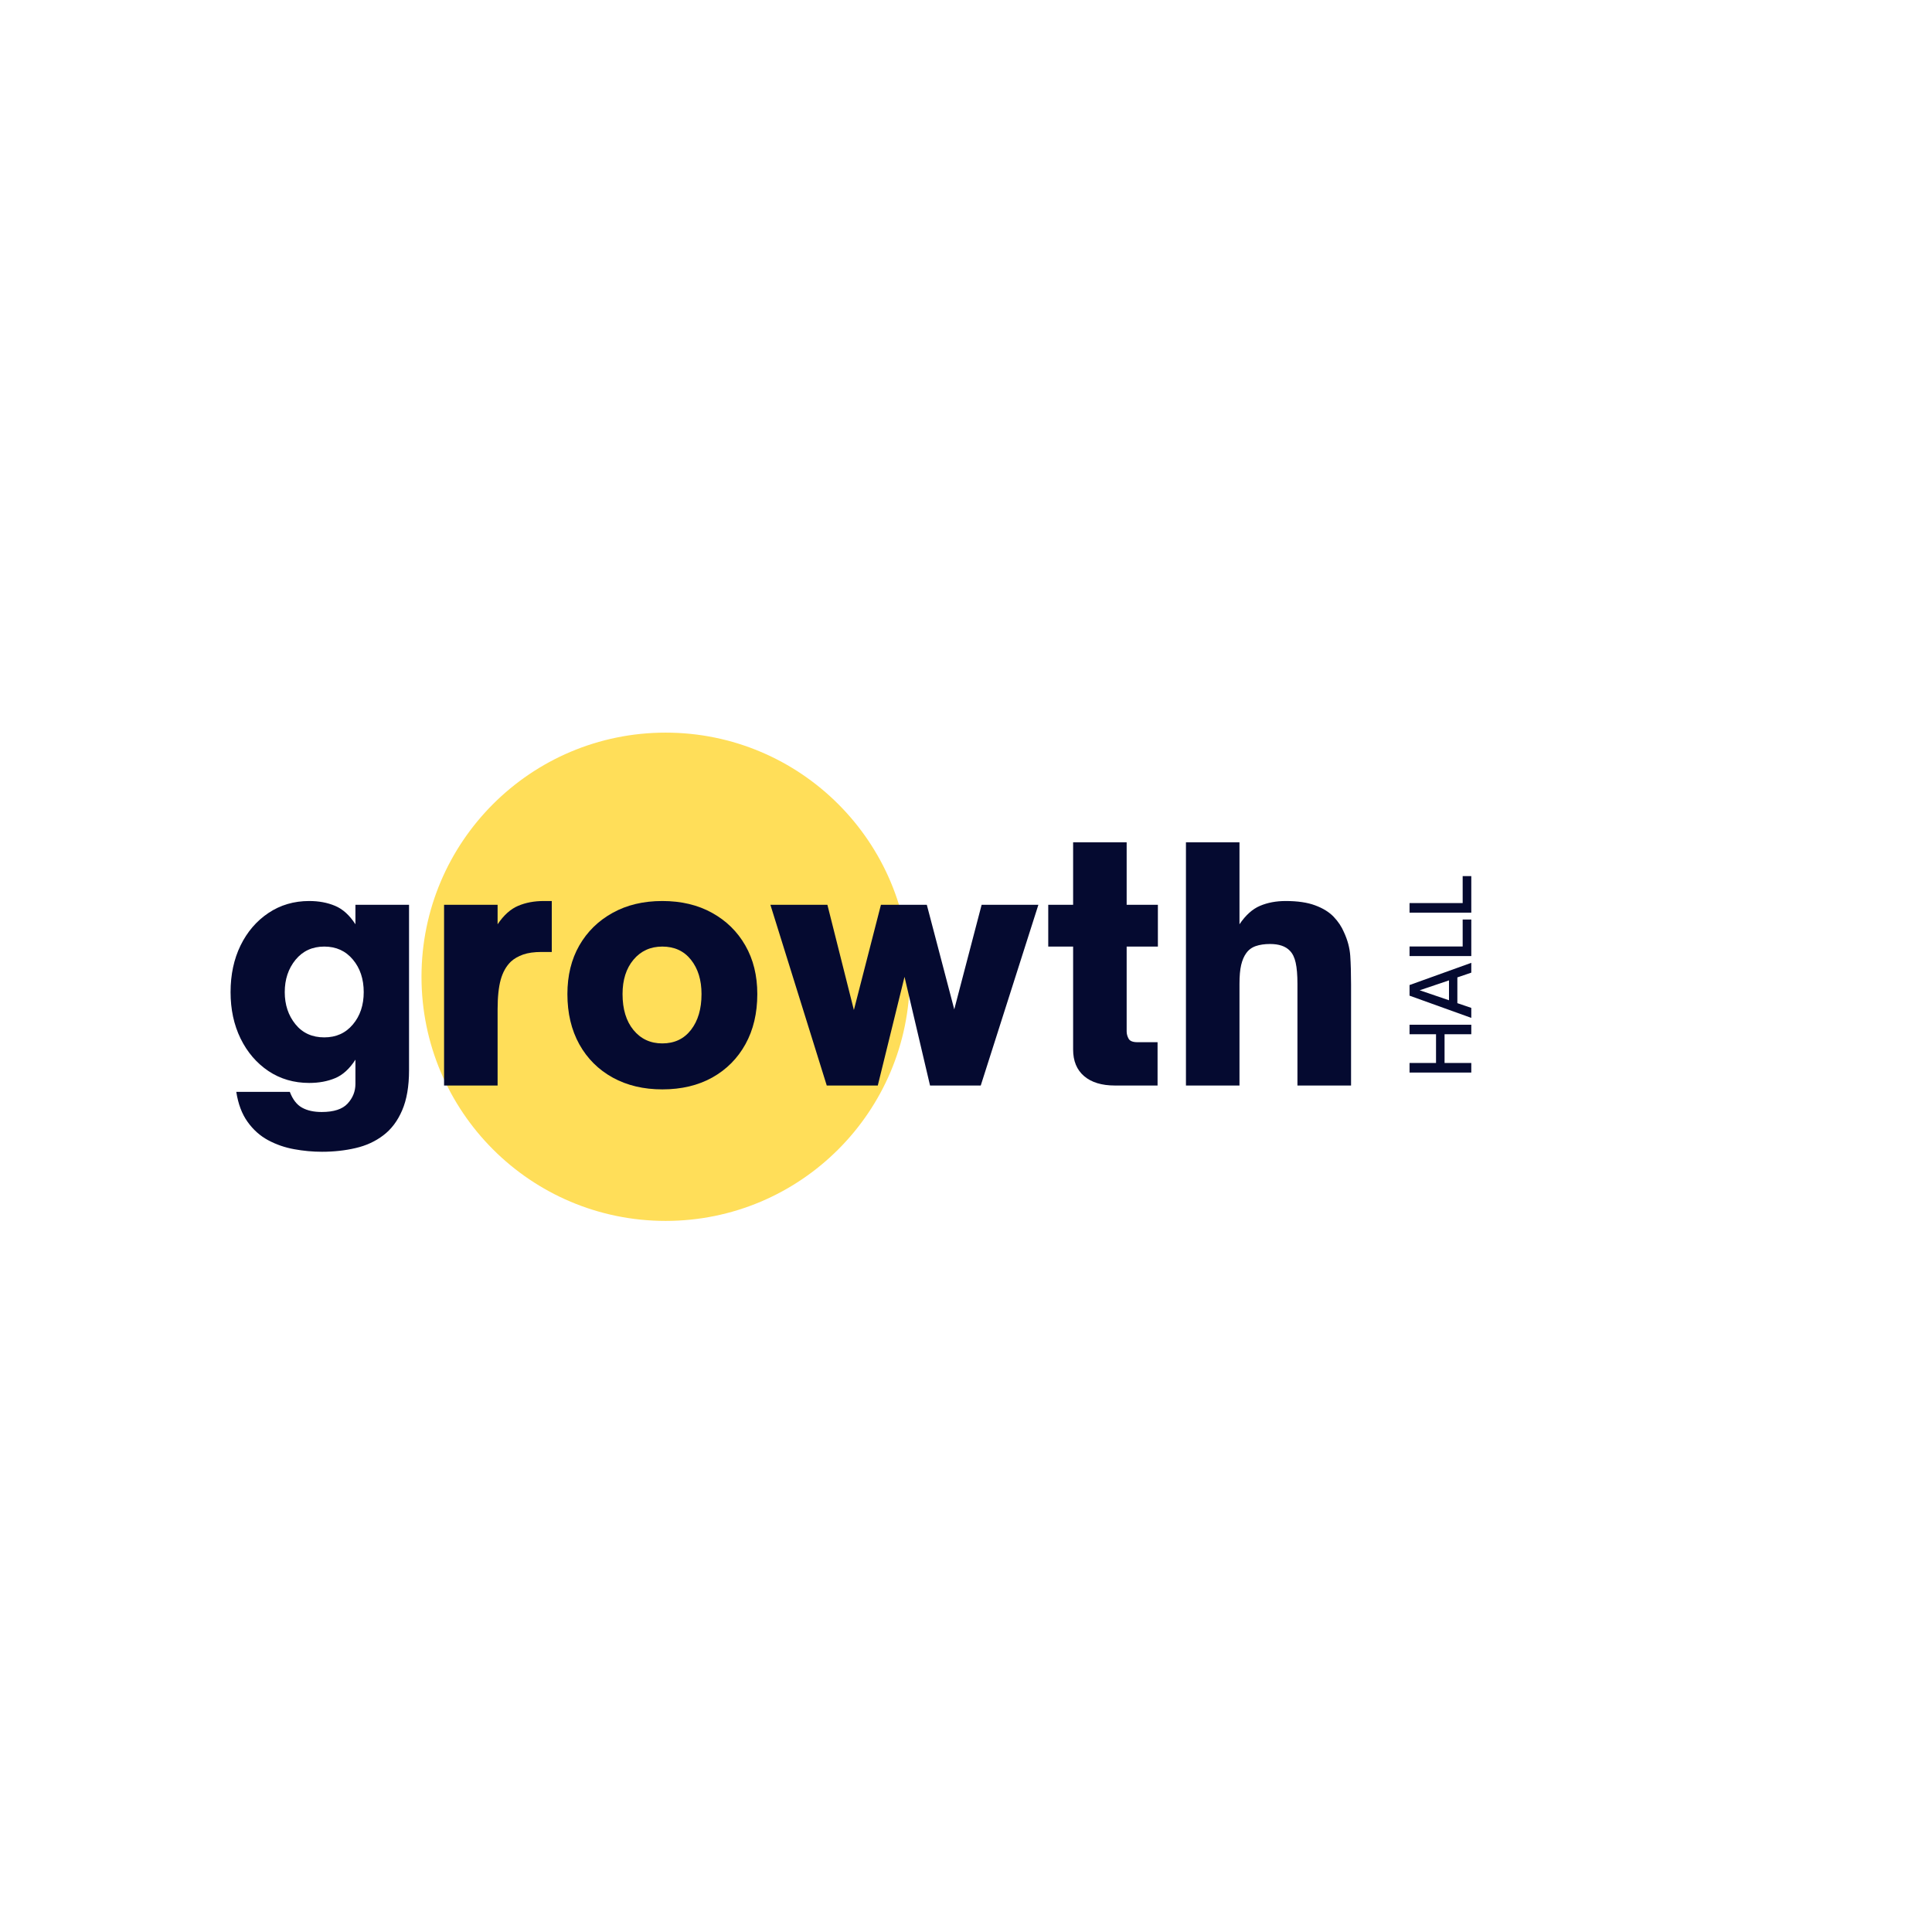 <svg xmlns="http://www.w3.org/2000/svg" xmlns:xlink="http://www.w3.org/1999/xlink" width="500" zoomAndPan="magnify" viewBox="0 0 375 375" height="500" preserveAspectRatio="xMidYMid meet" version="1.0"><defs><g/><clipPath id="45d7eeff82"><path d="M 81.812 142.203 L 176.586 142.203 L 176.586 236.977 L 81.812 236.977 Z M 81.812 142.203 " clip-rule="nonzero"/></clipPath><clipPath id="16a04423ac"><path d="M 129.199 142.203 C 103.027 142.203 81.812 163.418 81.812 189.59 C 81.812 215.762 103.027 236.977 129.199 236.977 C 155.371 236.977 176.586 215.762 176.586 189.59 C 176.586 163.418 155.371 142.203 129.199 142.203 Z M 129.199 142.203 " clip-rule="nonzero"/></clipPath></defs><g clip-path="url(#45d7eeff82)"><g clip-path="url(#16a04423ac)"><path fill="#ffde59" d="M 81.812 142.203 L 176.586 142.203 L 176.586 236.977 L 81.812 236.977 Z M 81.812 142.203 " fill-opacity="1" fill-rule="nonzero"/></g></g><g fill="#050a30" fill-opacity="1"><g transform="translate(42.582, 210.698)"><g><path d="M 19.922 12.859 C 18.109 12.859 16.301 12.691 14.5 12.359 C 12.707 12.035 11.023 11.453 9.453 10.609 C 7.891 9.766 6.562 8.578 5.469 7.047 C 4.375 5.523 3.645 3.586 3.281 1.234 L 13.672 1.234 C 14.242 2.723 15.035 3.742 16.047 4.297 C 17.055 4.859 18.328 5.141 19.859 5.141 C 22.211 5.141 23.891 4.594 24.891 3.5 C 25.898 2.406 26.406 1.133 26.406 -0.312 L 26.406 -5.016 C 25.258 -3.234 23.941 -2.035 22.453 -1.422 C 20.973 -0.805 19.301 -0.5 17.438 -0.5 C 14.469 -0.5 11.828 -1.27 9.516 -2.812 C 7.211 -4.363 5.41 -6.469 4.109 -9.125 C 2.816 -11.781 2.172 -14.781 2.172 -18.125 C 2.172 -21.508 2.816 -24.531 4.109 -27.188 C 5.41 -29.844 7.211 -31.941 9.516 -33.484 C 11.828 -35.035 14.469 -35.812 17.438 -35.812 C 19.301 -35.812 20.973 -35.5 22.453 -34.875 C 23.941 -34.258 25.258 -33.066 26.406 -31.297 L 26.406 -35.078 L 36.812 -35.078 L 36.812 -2.969 C 36.812 0.164 36.363 2.766 35.469 4.828 C 34.582 6.891 33.363 8.504 31.812 9.672 C 30.27 10.848 28.477 11.672 26.438 12.141 C 24.406 12.617 22.234 12.859 19.922 12.859 Z M 20.359 -9.344 C 22.66 -9.344 24.508 -10.176 25.906 -11.844 C 27.312 -13.508 28.016 -15.602 28.016 -18.125 C 28.016 -20.676 27.312 -22.785 25.906 -24.453 C 24.508 -26.129 22.66 -26.969 20.359 -26.969 C 18.047 -26.969 16.188 -26.113 14.781 -24.406 C 13.383 -22.695 12.688 -20.602 12.688 -18.125 C 12.688 -15.688 13.375 -13.613 14.75 -11.906 C 16.133 -10.195 18.004 -9.344 20.359 -9.344 Z M 20.359 -9.344 "/></g></g></g><g fill="#050a30" fill-opacity="1"><g transform="translate(82.787, 210.698)"><g><path d="M 13.797 0 L 3.406 0 L 3.406 -35.078 L 13.797 -35.078 L 13.797 -31.297 C 14.992 -33.066 16.32 -34.258 17.781 -34.875 C 19.25 -35.5 20.91 -35.812 22.766 -35.812 L 24.312 -35.812 L 24.312 -25.922 L 22.328 -25.922 C 20.891 -25.922 19.695 -25.754 18.75 -25.422 C 17.801 -25.086 17.016 -24.633 16.391 -24.062 C 15.484 -23.195 14.82 -22.031 14.406 -20.562 C 14 -19.102 13.797 -17.176 13.797 -14.781 Z M 13.797 0 "/></g></g></g><g fill="#050a30" fill-opacity="1"><g transform="translate(108.148, 210.698)"><g><path d="M 20.406 0.75 C 16.781 0.75 13.578 -0.008 10.797 -1.531 C 8.016 -3.062 5.848 -5.219 4.297 -8 C 2.754 -10.789 1.984 -14.039 1.984 -17.75 C 1.984 -21.344 2.754 -24.488 4.297 -27.188 C 5.848 -29.883 8.004 -31.992 10.766 -33.516 C 13.523 -35.047 16.738 -35.812 20.406 -35.812 C 24.082 -35.812 27.301 -35.047 30.062 -33.516 C 32.82 -31.992 34.973 -29.883 36.516 -27.188 C 38.066 -24.488 38.844 -21.344 38.844 -17.75 C 38.844 -14.039 38.078 -10.801 36.547 -8.031 C 35.023 -5.27 32.883 -3.113 30.125 -1.562 C 27.363 -0.02 24.125 0.75 20.406 0.75 Z M 20.406 -8.172 C 22.758 -8.172 24.613 -9.047 25.969 -10.797 C 27.332 -12.547 28.016 -14.863 28.016 -17.75 C 28.016 -20.477 27.332 -22.695 25.969 -24.406 C 24.613 -26.113 22.758 -26.969 20.406 -26.969 C 18.102 -26.969 16.238 -26.117 14.812 -24.422 C 13.395 -22.734 12.688 -20.508 12.688 -17.75 C 12.688 -14.82 13.395 -12.492 14.812 -10.766 C 16.238 -9.035 18.102 -8.172 20.406 -8.172 Z M 20.406 -8.172 "/></g></g></g><g fill="#050a30" fill-opacity="1"><g transform="translate(148.972, 210.698)"><g><path d="M 21.406 0 L 11.5 0 L 0.562 -35.078 L 11.625 -35.078 L 16.766 -14.656 L 22.016 -35.078 L 30.922 -35.078 L 36.25 -14.781 L 41.562 -35.078 L 52.578 -35.078 L 41.391 0 L 31.547 0 L 26.594 -21.094 Z M 21.406 0 "/></g></g></g><g fill="#050a30" fill-opacity="1"><g transform="translate(202.167, 210.698)"><g><path d="M 22.516 0 L 14.234 0 C 11.672 0 9.676 -0.609 8.25 -1.828 C 6.832 -3.047 6.125 -4.766 6.125 -6.984 L 6.125 -26.969 L 1.297 -26.969 L 1.297 -35.078 L 6.125 -35.078 L 6.125 -47.203 L 16.516 -47.203 L 16.516 -35.078 L 22.578 -35.078 L 22.578 -26.969 L 16.516 -26.969 L 16.516 -10.516 C 16.516 -10.023 16.641 -9.551 16.891 -9.094 C 17.141 -8.633 17.719 -8.406 18.625 -8.406 L 22.516 -8.406 Z M 22.516 0 "/></g></g></g><g fill="#050a30" fill-opacity="1"><g transform="translate(226.786, 210.698)"><g><path d="M 13.797 0 L 3.406 0 L 3.406 -47.203 L 13.797 -47.203 L 13.797 -31.297 C 14.992 -33.066 16.32 -34.258 17.781 -34.875 C 19.25 -35.5 20.91 -35.812 22.766 -35.812 C 25.078 -35.812 26.984 -35.531 28.484 -34.969 C 29.992 -34.414 31.191 -33.676 32.078 -32.75 C 32.961 -31.82 33.629 -30.82 34.078 -29.75 C 34.785 -28.227 35.191 -26.703 35.297 -25.172 C 35.398 -23.648 35.453 -21.797 35.453 -19.609 L 35.453 0 L 25.047 0 L 25.047 -19.734 C 25.047 -21.461 24.93 -22.832 24.703 -23.844 C 24.484 -24.852 24.102 -25.629 23.562 -26.172 C 22.738 -27.035 21.461 -27.469 19.734 -27.469 C 18.66 -27.469 17.734 -27.332 16.953 -27.062 C 16.172 -26.789 15.551 -26.328 15.094 -25.672 C 14.676 -25.098 14.352 -24.344 14.125 -23.406 C 13.906 -22.477 13.797 -21.254 13.797 -19.734 Z M 13.797 0 "/></g></g></g><g fill="#050a30" fill-opacity="1"><g transform="translate(285.576, 209.323)"><g><path d="M 0 -3 L 0 -1.141 L -11.984 -1.141 L -11.984 -3 L -6.844 -3 L -6.844 -8.578 L -11.984 -8.578 L -11.984 -10.422 L 0 -10.422 L 0 -8.578 L -5.188 -8.578 L -5.188 -3 Z M 0 -3 "/></g></g></g><g fill="#050a30" fill-opacity="1"><g transform="translate(285.576, 197.727)"><g><path d="M 0 -2.094 L 0 -0.156 L -11.984 -4.469 L -11.984 -6.531 L 0 -10.844 L 0 -8.938 L -2.703 -8.016 L -2.703 -3.016 Z M -10.016 -5.516 L -4.328 -3.578 L -4.328 -7.438 Z M -10.016 -5.516 "/></g></g></g><g fill="#050a30" fill-opacity="1"><g transform="translate(285.576, 186.712)"><g><path d="M 0 -8.234 L 0 -1.141 L -11.984 -1.141 L -11.984 -3 L -1.672 -3 L -1.672 -8.234 Z M 0 -8.234 "/></g></g></g><g fill="#050a30" fill-opacity="1"><g transform="translate(285.576, 178.286)"><g><path d="M 0 -8.234 L 0 -1.141 L -11.984 -1.141 L -11.984 -3 L -1.672 -3 L -1.672 -8.234 Z M 0 -8.234 "/></g></g></g></svg>